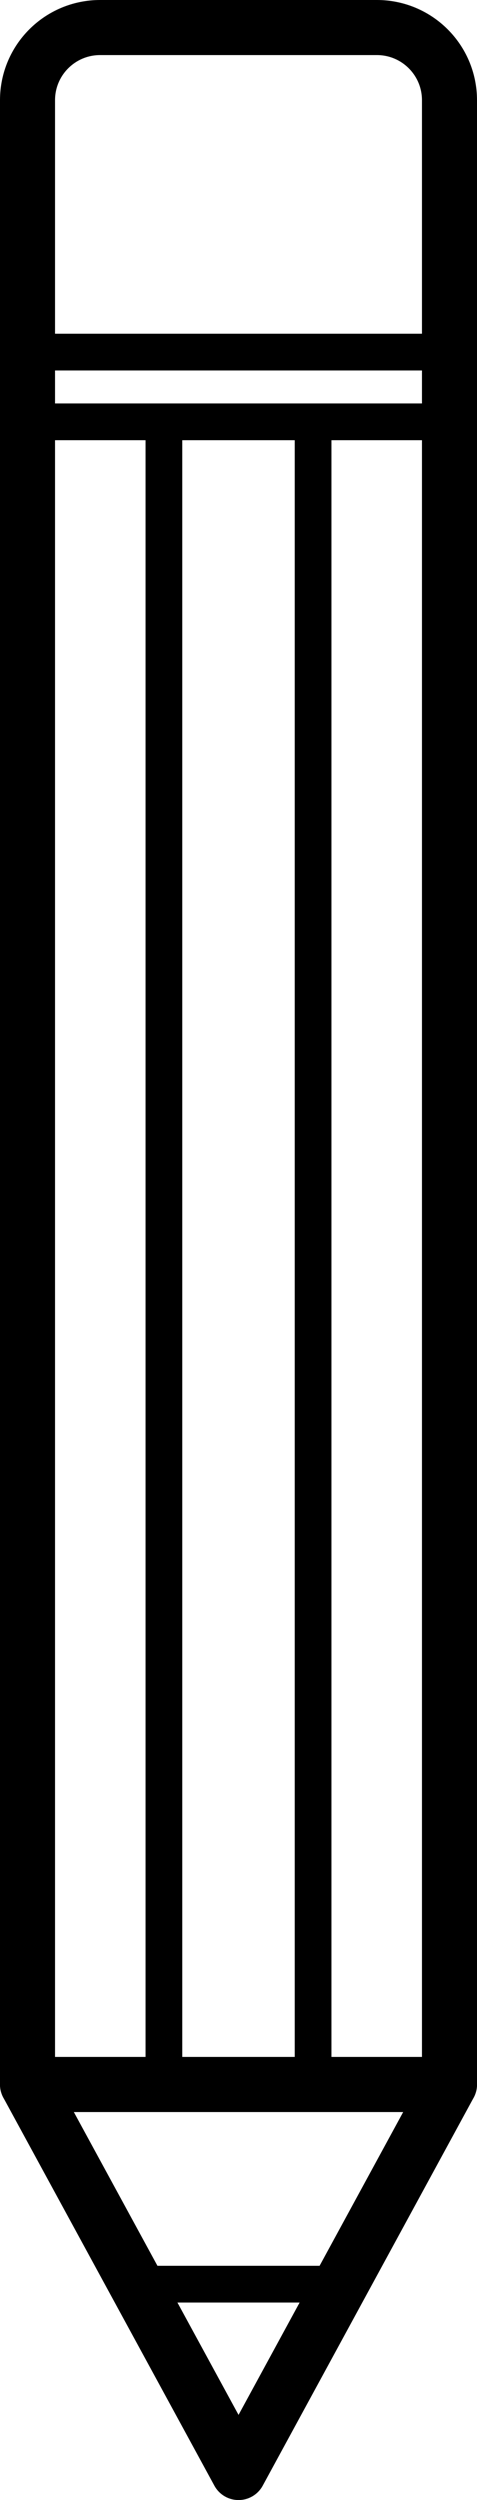 <?xml version="1.0" encoding="UTF-8"?>
<svg id="Layer_2" data-name="Layer 2" xmlns="http://www.w3.org/2000/svg" xmlns:xlink="http://www.w3.org/1999/xlink" viewBox="0 0 51.83 271.45">
  <defs>
    <style>
      .cls-1 {
        stroke-width: 5.98px;
      }

      .cls-1, .cls-2, .cls-3 {
        fill: none;
      }

      .cls-1, .cls-3 {
        stroke: #000;
        stroke-linejoin: round;
      }

      .cls-2 {
        stroke-width: 0px;
      }

      .cls-4 {
        clip-path: url(#clippath-1);
      }

      .cls-5 {
        clip-path: url(#clippath);
      }

      .cls-3 {
        stroke-width: 3.99px;
      }
    </style>
    <clipPath id="clippath">
      <rect class="cls-2" y="0" width="51.83" height="271.45"/>
    </clipPath>
    <clipPath id="clippath-1">
      <rect class="cls-2" y="0" width="51.83" height="271.45"/>
    </clipPath>
  </defs>
  <g id="Layer_1-2" data-name="Layer 1">
    <g id="Penna">
      <g class="cls-5">
        <g class="cls-4">
          <path class="cls-1" d="M2.99,226.33h45.85V10.88c0-4.36-3.53-7.89-7.89-7.89H10.88c-4.36,0-7.89,3.53-7.89,7.89v215.44Z"/>
          <polygon class="cls-1" points="25.92 268.46 48.84 226.33 2.99 226.33 25.92 268.46"/>
          <polygon class="cls-3" points="25.92 268.46 37.05 248.01 14.79 248.01 25.92 268.46"/>
          <line class="cls-3" x1="48.84" y1="45.8" x2="2.99" y2="45.8"/>
          <line class="cls-3" x1="48.84" y1="38.23" x2="2.99" y2="38.23"/>
          <line class="cls-3" x1="34.02" y1="225.57" x2="34.02" y2="45.8"/>
          <line class="cls-3" x1="17.81" y1="225.57" x2="17.81" y2="45.8"/>
        </g>
      </g>
    </g>
  </g>
</svg>